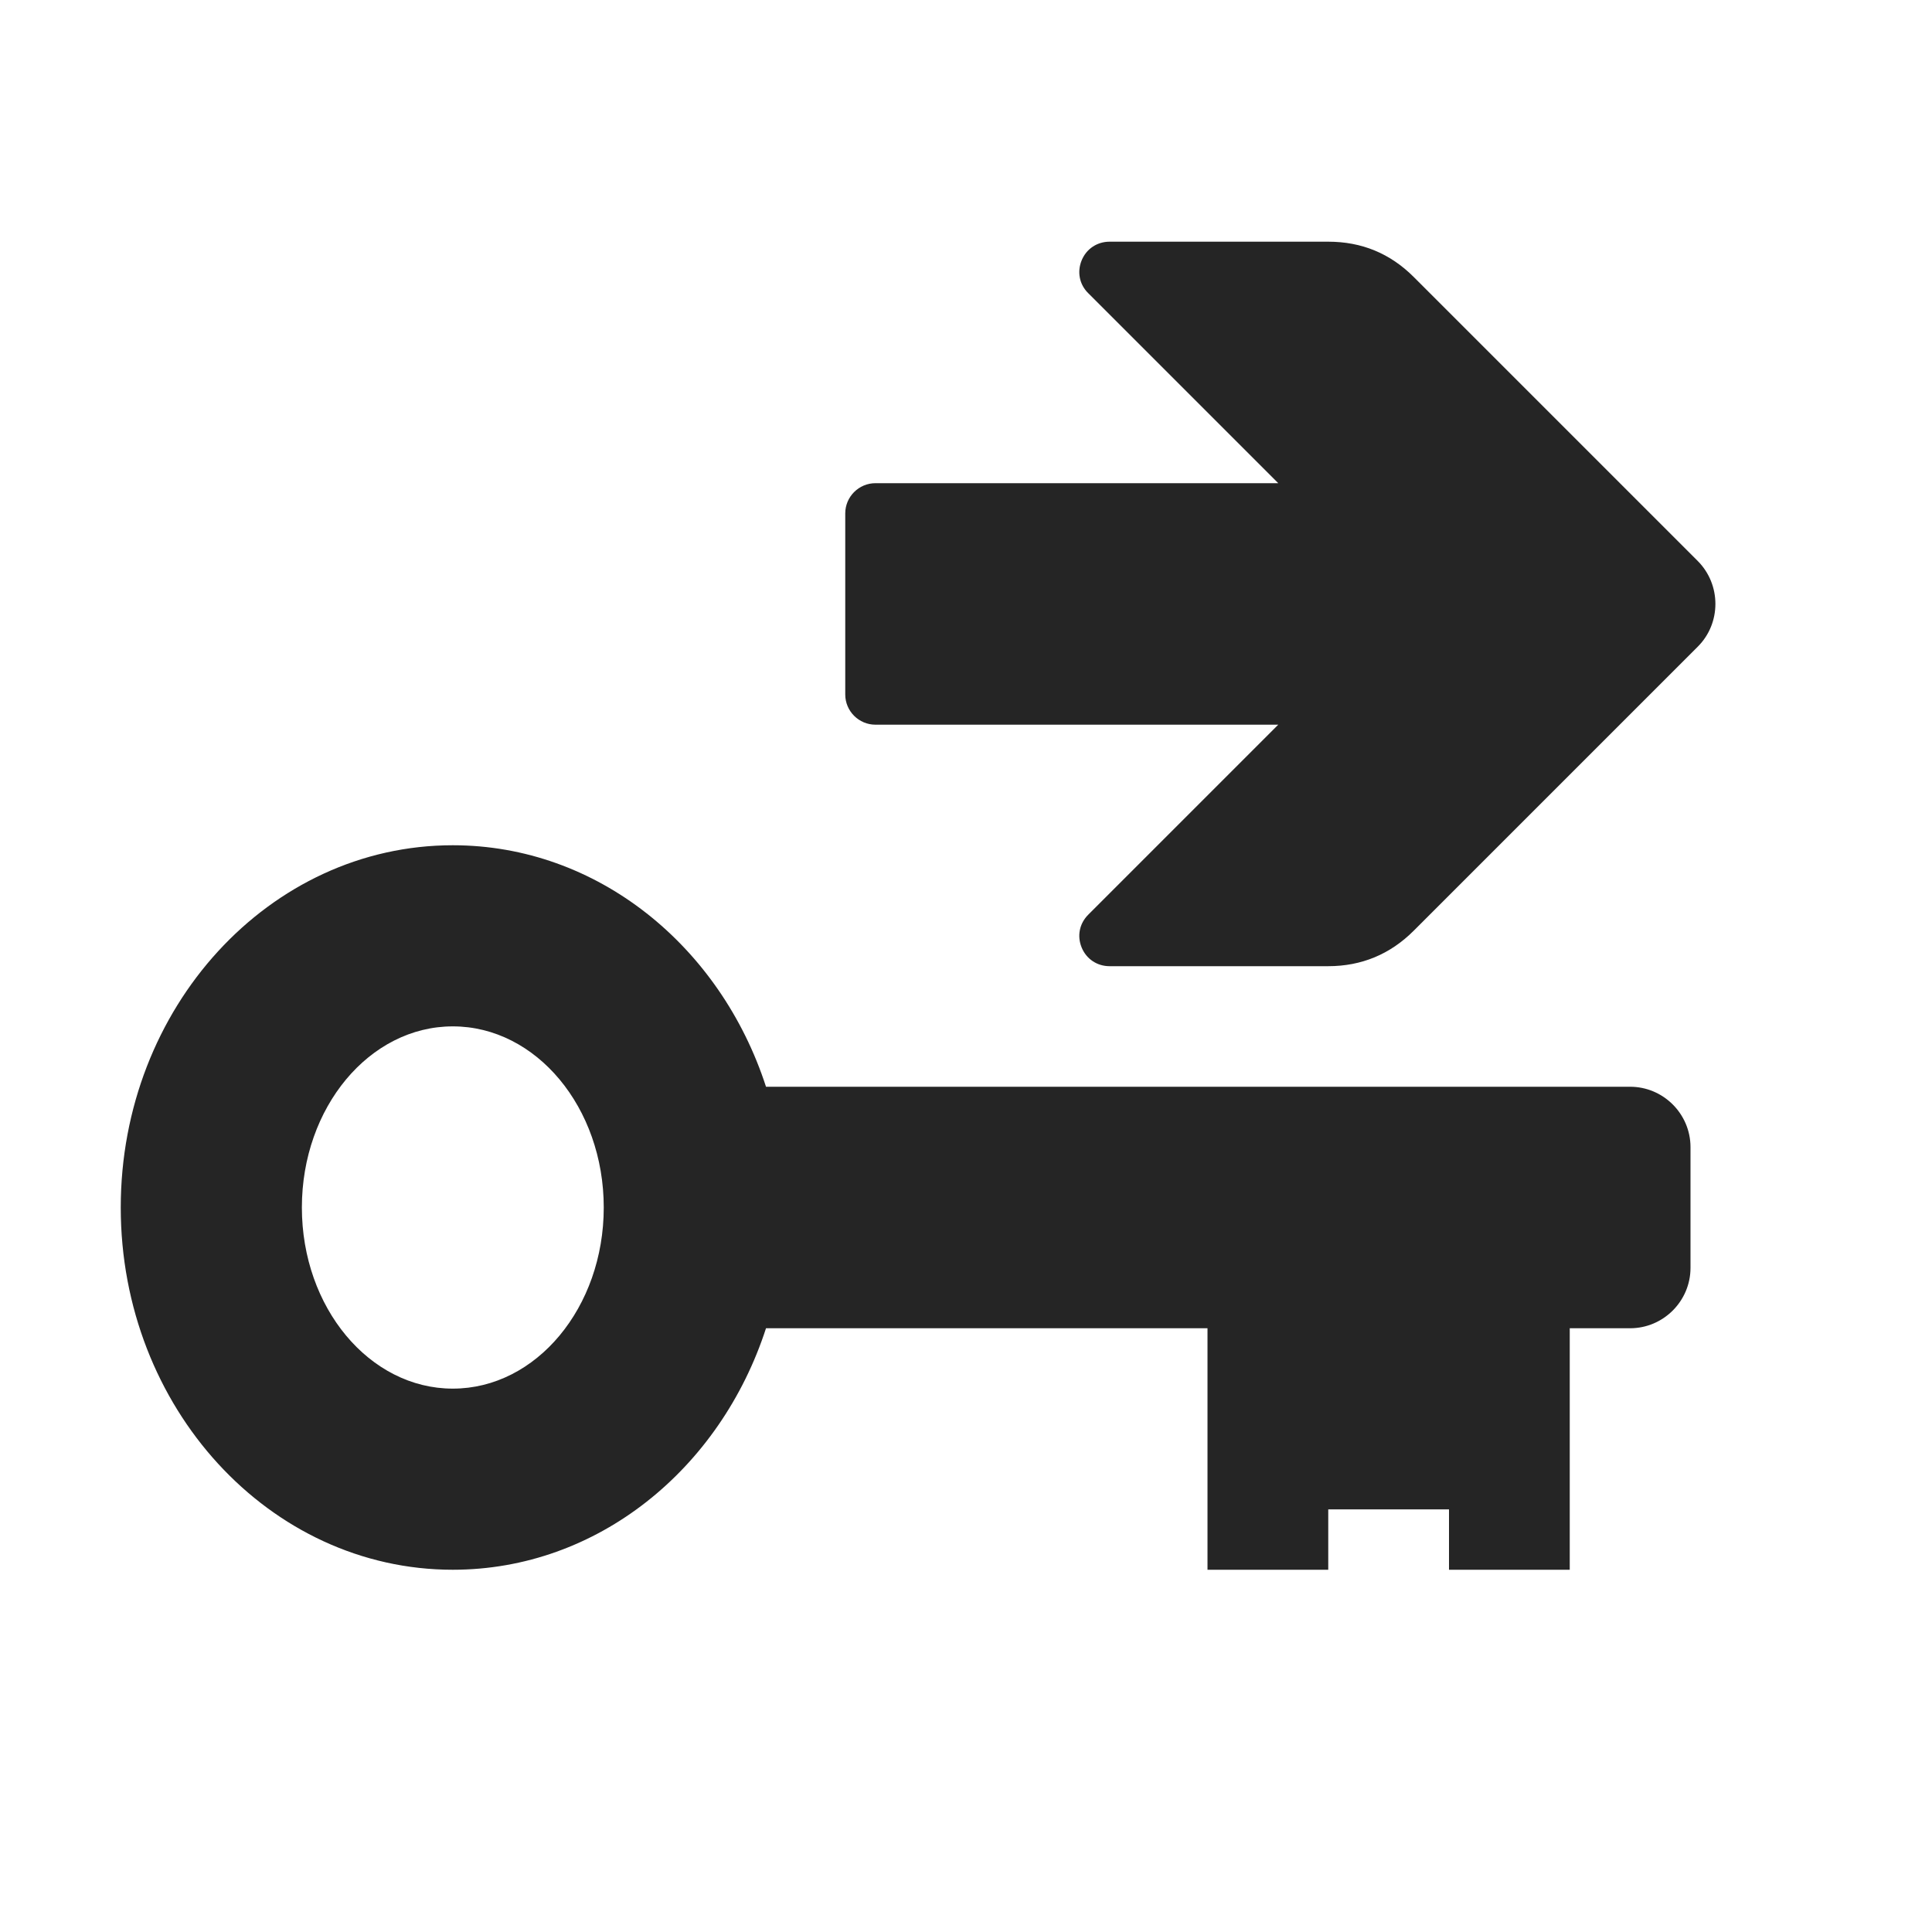 <?xml version="1.0" encoding="utf-8"?>
<!-- Generator: Adobe Illustrator 18.0.0, SVG Export Plug-In . SVG Version: 6.00 Build 0)  -->
<!DOCTYPE svg PUBLIC "-//W3C//DTD SVG 1.1//EN" "http://www.w3.org/Graphics/SVG/1.1/DTD/svg11.dtd">
<svg version="1.1"
	 id="Layer_1" image-rendering="optimizeQuality" shape-rendering="geometricPrecision" text-rendering="geometricPrecision"
	 xmlns="http://www.w3.org/2000/svg" xmlns:xlink="http://www.w3.org/1999/xlink" x="0px" y="0px" width="1024px" height="1024px"
	 viewBox="0 0 1024 1024" enable-background="new 0 0 1024 1024" xml:space="preserve">
<title>log_in icon</title>
<desc>log_in icon from the IconExperience.com O-Collection. Copyright by INCORS GmbH (www.incors.com).</desc>
<path fill="#252525" d="M864,576H406c-24.2-74.6-89.4-128-166-128c-97.2,0-176,86-176,192s78.8,192,176,192
	c76.7,0,141.8-53.4,166-128h234v128h64v-32h64v32h64V704h32c17.6,0,32-14.4,32-32v-64C896,590.4,881.6,576,864,576z M240,736
	c-44.2,0-80-43-80-96s35.8-96,80-96s80,43,80,96S284.2,736,240,736z"/>
<path id="curve0" fill="#252525" d="M749.3,493.3l150.6-150.6c12.4-12.4,12.4-32.8,0-45.3L749.3,146.8
	c-12.5-12.5-27.6-18.7-45.3-18.7H588.1c-6.6,0-12.3,3.8-14.8,9.9c-2.5,6.1-1.2,12.8,3.5,17.4l100.7,100.7H464c-8.8,0-16,7.2-16,16
	v96c0,8.8,7.2,16,16,16h213.5L576.8,484.8c-4.7,4.7-6,11.3-3.5,17.4s8.2,9.9,14.8,9.9H704C721.6,512.1,736.8,505.8,749.3,493.3
	L749.3,493.3z"/>
</svg>
